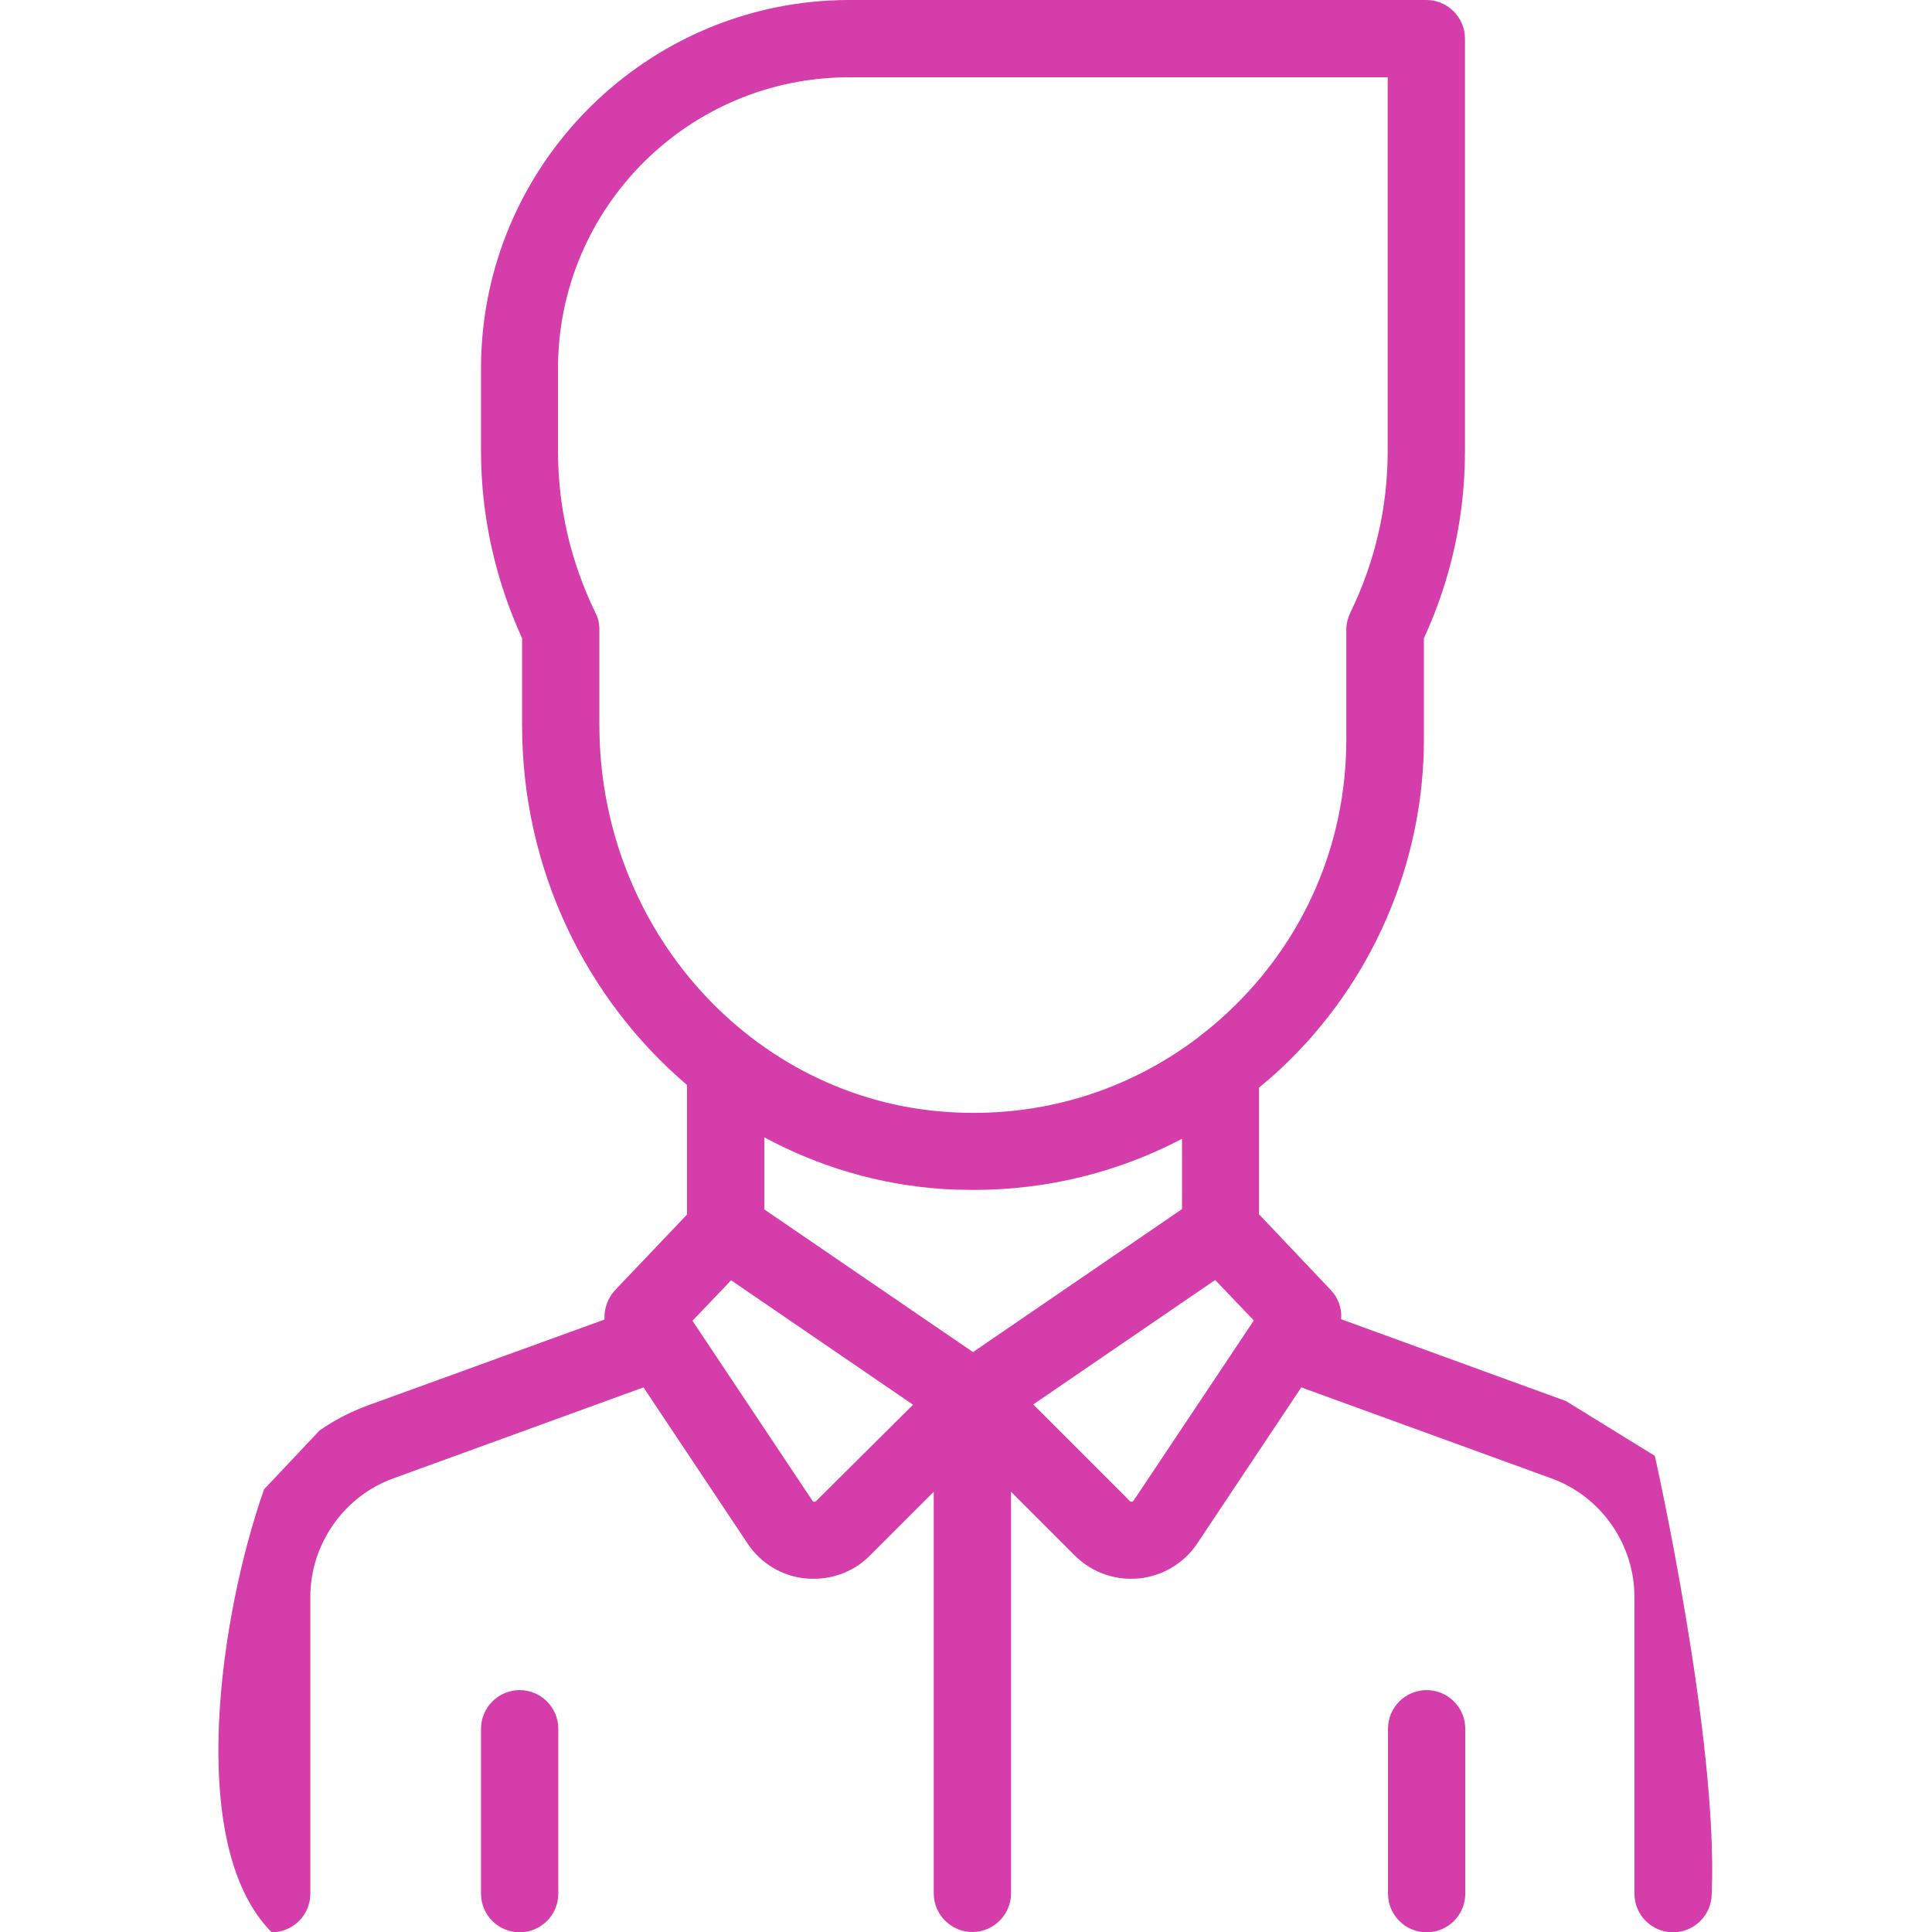 <?xml version="1.0" encoding="UTF-8" standalone="no"?>
<!-- Created with Inkscape (http://www.inkscape.org/) -->

<svg
   xmlns:dc="http://purl.org/dc/elements/1.1/"
   xmlns:cc="http://creativecommons.org/ns#"
   xmlns:rdf="http://www.w3.org/1999/02/22-rdf-syntax-ns#"
   xmlns:svg="http://www.w3.org/2000/svg"
   xmlns="http://www.w3.org/2000/svg"
   xmlns:sodipodi="http://sodipodi.sourceforge.net/DTD/sodipodi-0.dtd"
   xmlns:inkscape="http://www.inkscape.org/namespaces/inkscape"
   width="24"
   height="24"
   viewBox="0 0 6.35 6.35"
   version="1.1"
   id="svg8"
   inkscape:version="0.92.3 (2405546, 2018-03-11)"
   sodipodi:docname="profile_card.svg">
  <defs
     id="defs2" />
  <sodipodi:namedview
     id="base"
     pagecolor="#ffffff"
     bordercolor="#666666"
     borderopacity="1.0"
     inkscape:pageopacity="0.0"
     inkscape:pageshadow="2"
     inkscape:zoom="14.630529"
     inkscape:cx="9.6383053"
     inkscape:cy="-0.67709897"
     inkscape:document-units="px"
     inkscape:current-layer="layer1"
     showgrid="false"
     units="px"
     inkscape:showpageshadow="false"
     inkscape:window-width="2532"
     inkscape:window-height="1055"
     inkscape:window-x="28"
     inkscape:window-y="0"
     inkscape:window-maximized="1" />
  <g
     inkscape:label="Livello 1"
     inkscape:groupmode="layer"
     id="layer1"
     transform="translate(0,-290.65)">
    <path
       sodipodi:nodetypes="ccccccscsssssscsccccccccssccccsccsssccsccccssscccsscssscscssccccscccccccccccscccccccccc"
       style="fill:#d43daa;fill-opacity:1;stroke-width:0.017"
       inkscape:connector-curvature="0"
       d="m 5.147,295.255 -0.739,-0.269 c 0.003,-0.035 -0.009,-0.07 -0.035,-0.097 L 4.138,294.641 v -0.416 c 0.025,-0.021 0.05,-0.042 0.073,-0.064 0.298,-0.279 0.469,-0.673 0.469,-1.081 v -0.332 c 0.09,-0.196 0.135,-0.403 0.135,-0.616 v -1.355 c 0,-0.07 -0.057,-0.127 -0.127,-0.127 H 2.792 c -0.667,0 -1.211,0.543 -1.211,1.211 v 0.271 c 0,0.213 0.046,0.42 0.135,0.616 v 0.286 c 0,0.474 0.211,0.9 0.542,1.182 v 0.426 l -0.236,0.248 c -0.025,0.027 -0.037,0.062 -0.035,0.097 l -0.78,0.283 c -0.056,0.021 -0.109,0.048 -0.157,0.082 0,0 0,0 -0.182,0.193 -0.143,0.405 -0.261,1.169 0.025,1.456 0.07,0 0.127,-0.057 0.127,-0.127 v -0.975 c 0,-0.174 0.11,-0.331 0.273,-0.39 l 0.822,-0.299 0.342,0.513 c 0.044,0.066 0.114,0.108 0.192,0.115 0.009,8.6e-4 0.017,10e-4 0.026,10e-4 0.069,0 0.136,-0.027 0.185,-0.077 l 0.209,-0.209 v 1.32 c 0,0.07 0.057,0.127 0.127,0.127 0.07,0 0.127,-0.057 0.127,-0.127 v -1.32 l 0.209,0.209 c 0.05,0.05 0.116,0.077 0.185,0.077 0.009,0 0.017,-4.3e-4 0.026,-10e-4 0.078,-0.008 0.149,-0.05 0.192,-0.115 l 0.342,-0.513 0.822,0.299 c 0.163,0.059 0.273,0.216 0.273,0.39 v 0.975 c 0,0.07 0.057,0.127 0.127,0.127 0.07,0 0.127,-0.057 0.127,-0.127 0.022,-0.509 -0.187,-1.439 -0.187,-1.439 z M 1.97,293.033 v -0.314 c 0,-0.019 -0.004,-0.038 -0.013,-0.055 -0.082,-0.169 -0.123,-0.348 -0.123,-0.532 v -0.271 c 0,-0.528 0.429,-0.957 0.957,-0.957 h 1.77 v 1.228 c 0,0.184 -0.041,0.364 -0.123,0.532 -0.008,0.017 -0.013,0.036 -0.013,0.055 v 0.361 c 0,0.343 -0.138,0.661 -0.388,0.896 -0.031,0.029 -0.064,0.057 -0.097,0.082 -7.434e-4,5e-4 -0.001,10e-4 -0.002,0.002 -0.235,0.178 -0.522,0.265 -0.822,0.245 -0.643,-0.042 -1.146,-0.6 -1.146,-1.272 z m 0.713,2.55 c -8.785e-4,8.8e-4 -0.003,0.003 -0.007,0.003 -0.004,-4e-4 -0.006,-0.003 -0.006,-0.004 l -0.394,-0.591 0.127,-0.133 0.598,0.409 z m 0.515,-0.489 -0.686,-0.469 v -0.237 c 0.178,0.096 0.376,0.156 0.588,0.17 0.033,0.002 0.067,0.003 0.1,0.003 0.242,0 0.475,-0.058 0.685,-0.168 v 0.231 z m 0.528,0.488 c -6.926e-4,0.001 -0.002,0.003 -0.006,0.004 -0.004,5.3e-4 -0.006,-0.002 -0.007,-0.003 l -0.317,-0.317 0.598,-0.409 0.127,0.133 z"
       id="path1274" />
    <path
       style="fill:#d43daa;fill-opacity:1;stroke-width:0.017"
       inkscape:connector-curvature="0"
       d="m 1.708,296.205 c -0.07,0 -0.127,0.057 -0.127,0.127 v 0.542 c 0,0.07 0.057,0.127 0.127,0.127 0.07,0 0.127,-0.057 0.127,-0.127 v -0.542 c 0,-0.07 -0.057,-0.127 -0.127,-0.127 z"
       id="path1298" />
    <path
       style="fill:#d43daa;fill-opacity:1;stroke-width:0.017"
       inkscape:connector-curvature="0"
       d="m 4.689,296.205 c -0.07,0 -0.127,0.057 -0.127,0.127 v 0.542 c 0,0.07 0.057,0.127 0.127,0.127 0.07,0 0.127,-0.057 0.127,-0.127 v -0.542 c 0,-0.07 -0.057,-0.127 -0.127,-0.127 z"
       id="path1304" />
  </g>
</svg>
